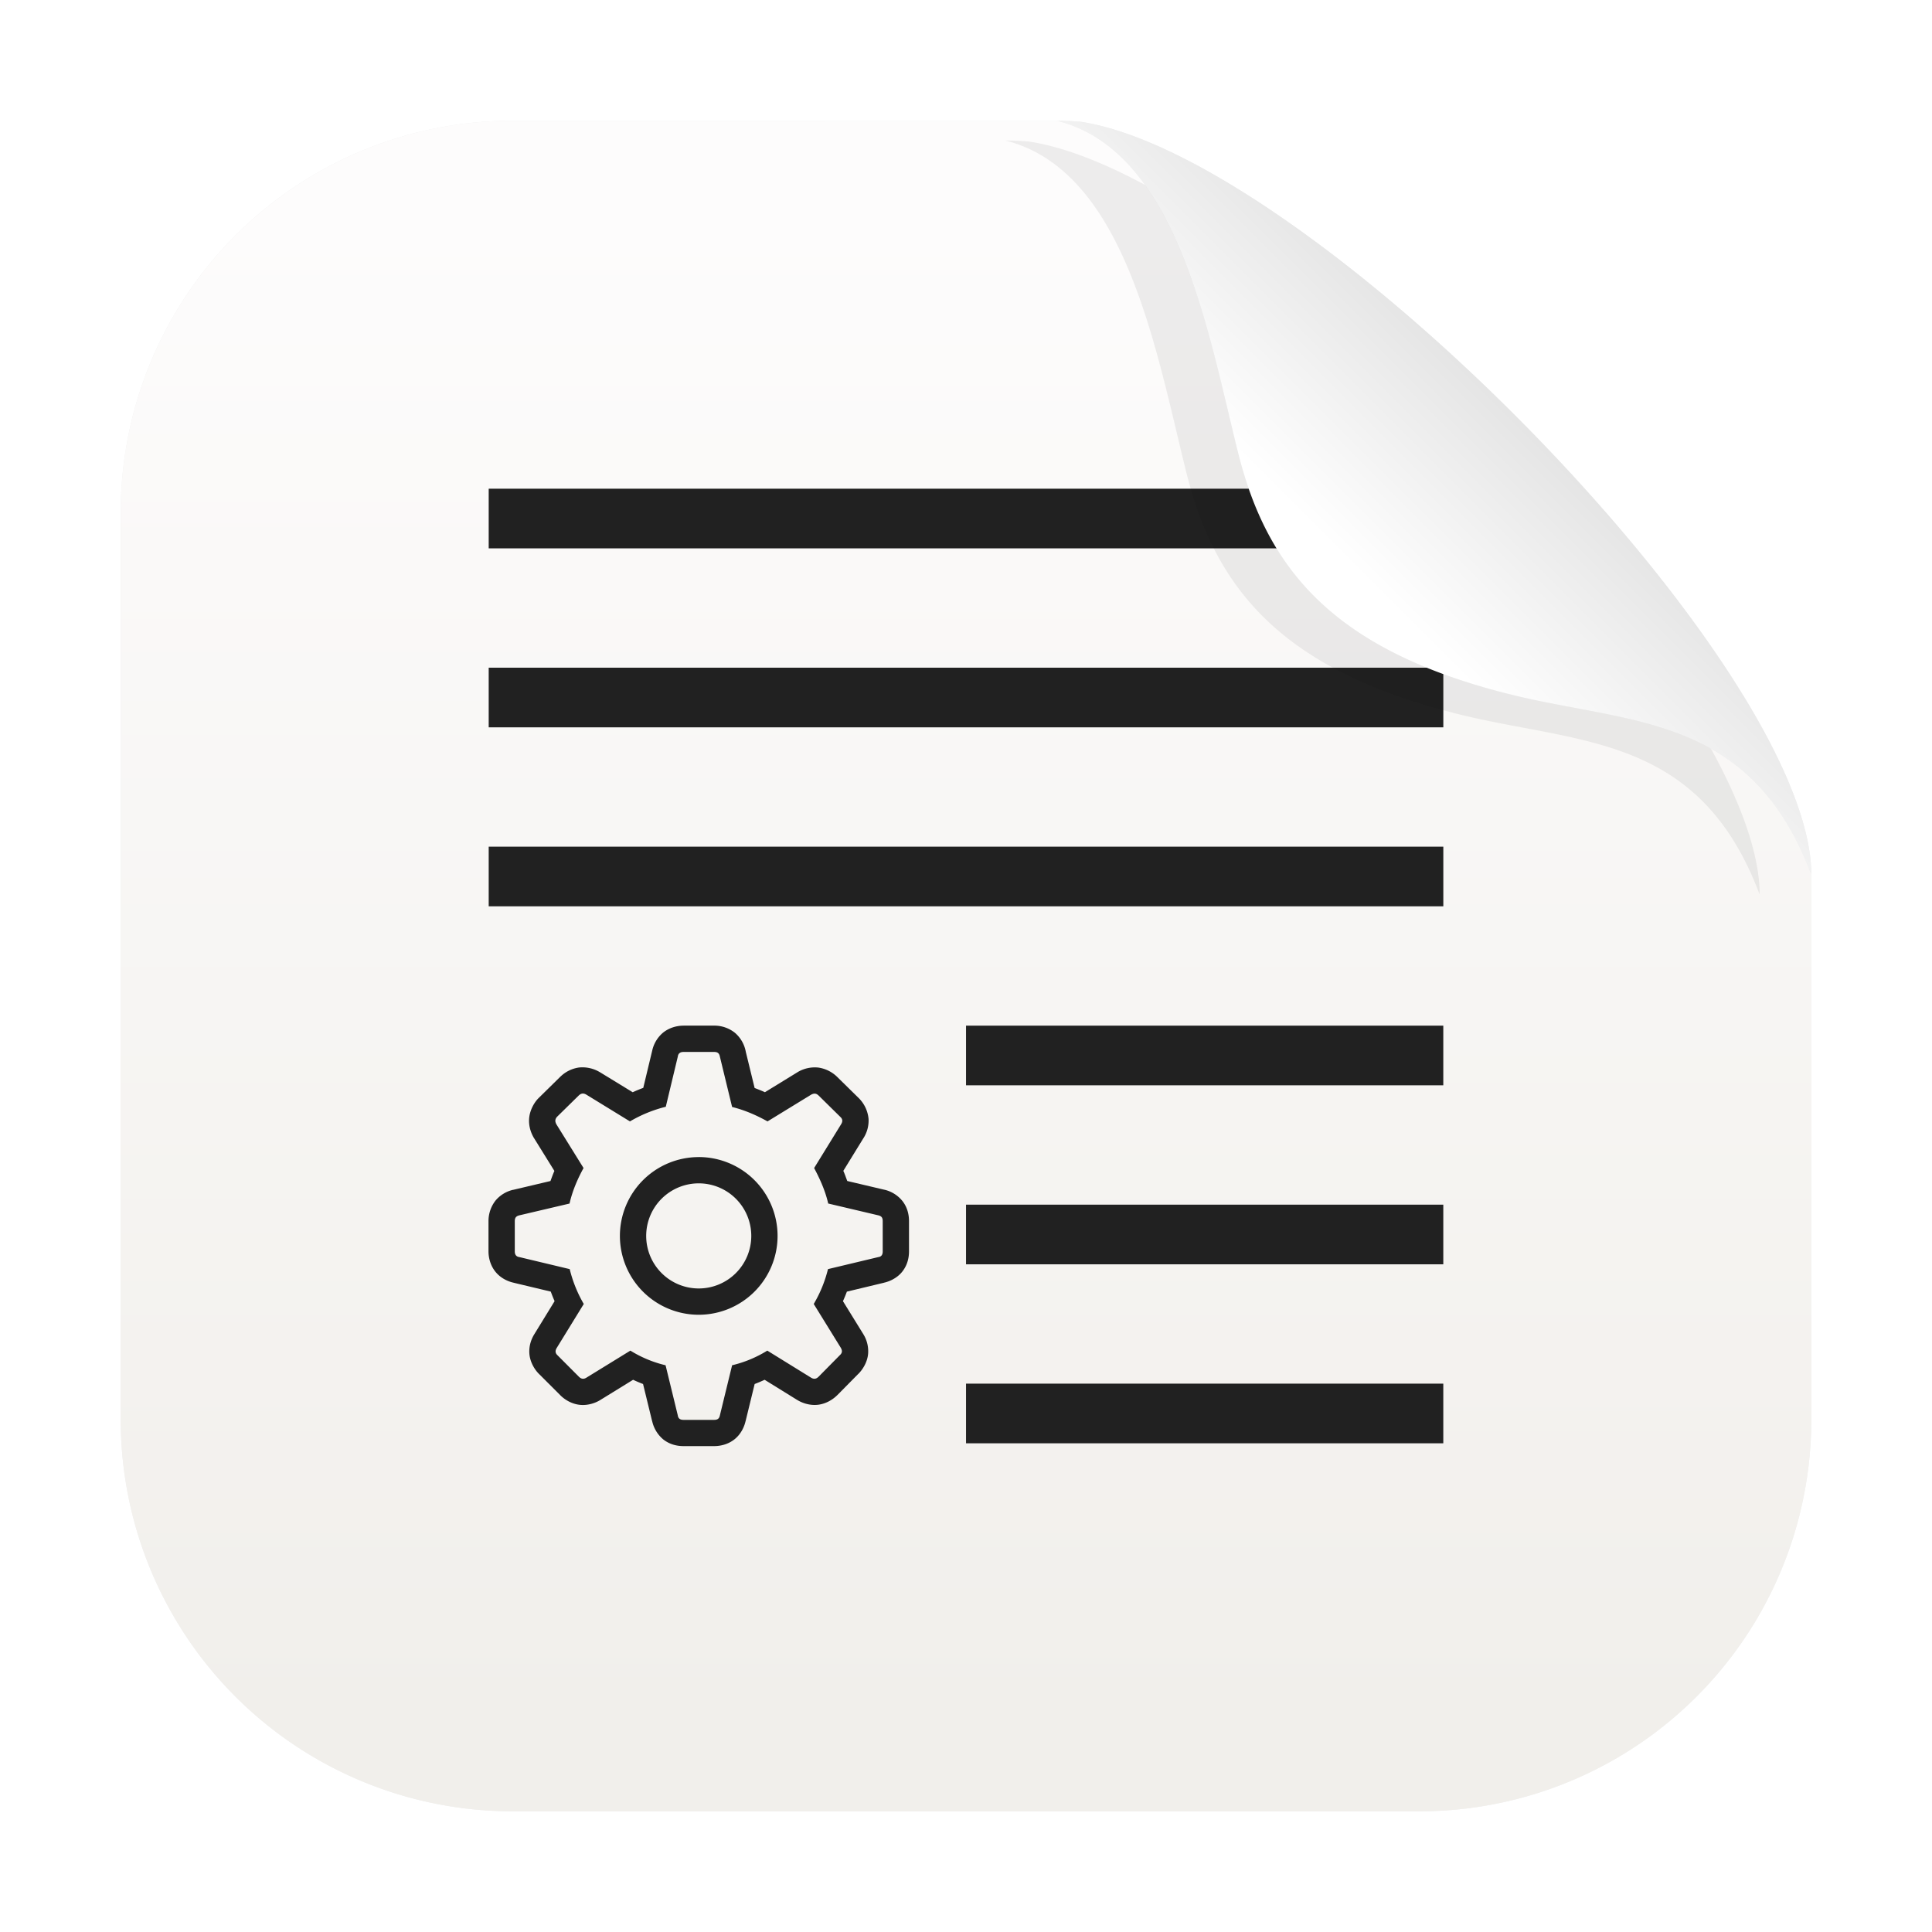 <?xml version="1.0" encoding="UTF-8"?>
<svg id="svg2" width="64" height="64" version="1.1" xmlns="http://www.w3.org/2000/svg" xmlns:xlink="http://www.w3.org/1999/xlink">
 <defs id="defs2">
  <linearGradient id="d" x1="45" x2="60.076" y1="19" y2="3.924" gradientTransform="translate(.013 -.001)" gradientUnits="userSpaceOnUse">
   <stop id="stop5" stop-color="#fff" offset="0"/>
   <stop id="stop6" stop-color="#b3b3b3" offset="1"/>
  </linearGradient>
  <linearGradient id="linearGradient5" x1="7.937" x2="7.937" y1="15.081" y2="1.852" gradientTransform="translate(-.001 .03) scale(3.78)" gradientUnits="userSpaceOnUse">
   <stop id="stop1" stop-color="#f1efeb" offset="0"/>
   <stop id="stop2" stop-color="#fdfcfc" offset="1"/>
  </linearGradient>
  <filter id="filter95" x="-.147" y="-.147" width="1.294" height="1.294" color-interpolation-filters="sRGB">
   <feGaussianBlur id="feGaussianBlur95" stdDeviation="1.53"/>
  </filter>
  <filter id="filter94" x="-.069" y="-.069" width="1.138" height="1.138" color-interpolation-filters="sRGB">
   <feGaussianBlur id="feGaussianBlur94" stdDeviation="1.613"/>
  </filter>
  <style id="current-color-scheme" type="text/css">.ColorScheme-Text{color:#363636}</style>
 </defs>
 <path id="path3-9-5" d="M17.001 3.999A12.973 12.973 0 0 0 3.999 17.001v29.998a12.973 12.973 0 0 0 13.002 13.002h29.998a12.973 12.973 0 0 0 13.002-13.002V28.972a11.223 11.223 0 0 0-.398-.934 9.03 9.03 0 0 0-.444-.81 7.73 7.73 0 0 0-.482-.7 6.894 6.894 0 0 0-.522-.597 6.475 6.475 0 0 0-1.142-.926 7.086 7.086 0 0 0 .588.422 6.894 6.894 0 0 1 1.076 1.102c.167.215.328.447.482.699.155.25.303.52.444.81.14.29.273.6.398.934v-.139C59.752 21.784 43.371 5.184 35.8 4.034A10.5 10.5 0 0 0 35.013 4a4.557 4.557 0 0 1 1.953 1.045c.186.164.363.342.531.533a5.89 5.89 0 0 0-.531-.533A4.557 4.557 0 0 0 35.013 4zm22.728 6.025c.178.565.338 1.14.487 1.71.297 1.14.547 2.265.797 3.265-.25-1-.5-2.125-.797-3.266a35.341 35.341 0 0 0-.487-1.709zm13.247 13.58z" filter="url(#filter94)" opacity=".25" stroke-width="3.78"/>
 <path id="path3-9" d="M17.001 3.999A12.973 12.973 0 0 0 3.999 17.001v29.998a12.973 12.973 0 0 0 13.002 13.002h29.998a12.973 12.973 0 0 0 13.002-13.002V28.972c-2.004-5.33-5.996-4.975-9.988-5.973-5.82-1.455-8.03-4.12-9-8-1-4-2-10-6-11z" fill="url(#linearGradient5)" stroke-width="3.78"/>
 <path id="rect1-6-9-7" d="m32.001 33.976h15.81v1.976h-15.81z" color="#363636" fill="#212121" overflow="visible" stroke-width="1.494"/>
 <path id="rect2-5-1" d="m32.001 39.906h15.81v1.976h-15.81z" color="#363636" fill="#212121" overflow="visible" stroke-width="1.494"/>
 <path id="rect3-4-7" d="m32.001 45.835h15.81v1.976h-15.81z" color="#363636" fill="#212121" overflow="visible" stroke-width="1.494"/>
 <path id="rect1-6-2" d="M16.189 16.189h31.623v1.976H16.189z" color="#363636" fill="#212121" overflow="visible" stroke-width="2.113"/>
 <path id="rect2-7" d="M16.189 22.118h31.623v1.976H16.189z" color="#363636" fill="#212121" overflow="visible" stroke-width="2.113"/>
 <path id="rect3-2" d="M16.189 28.047h31.623v1.976H16.189z" color="#363636" fill="#212121" overflow="visible" stroke-width="2.113"/>
 <path id="path5-6" d="M33.3 4.654c4 1 5 7 6 11 .97 3.88 3.18 6.545 9 8 3.993.998 7.985.643 9.989 5.973v-.139c-.249-7.049-16.63-23.649-24.201-24.799a10.5 10.5 0 0 0-.787-.035z" filter="url(#filter95)" opacity=".25"/>
 <path id="path5" d="M35.013 3.999c4 1 5 7 6 11 .97 3.88 3.18 6.545 9 8 3.992.998 7.984.643 9.988 5.973v-.139C59.752 21.784 43.371 5.184 35.8 4.034A10.5 10.5 0 0 0 35.013 4z" fill="url(#d)"/>
 <path id="path1-1" d="M23.147 38.33a2.612 2.612 0 0 0-2.612 2.611 2.612 2.612 0 0 0 2.612 2.612 2.612 2.612 0 0 0 2.611-2.612 2.612 2.612 0 0 0-2.611-2.612zm0 .87a1.741 1.741 0 0 1 1.74 1.741 1.741 1.741 0 0 1-1.74 1.741 1.741 1.741 0 0 1-1.741-1.74 1.741 1.741 0 0 1 1.74-1.742z" fill="#212121" stroke-width=".871" style="paint-order:fill markers stroke"/>
 <path id="path2-5" d="M22.642 33.976c-.194 0-.466.054-.692.244a1.086 1.086 0 0 0-.36.668l.016-.089-.297 1.238a5.063 5.063 0 0 0-.35.145l-1.079-.66a.87.87 0 0 0-.006-.003 1.123 1.123 0 0 0-.69-.157 1.1 1.1 0 0 0-.603.288.87.87 0 0 0-.022.02l-.714.702a.87.87 0 0 0-.032.033c-.135.147-.27.397-.286.66-.016.262.071.476.151.617a.87.87 0 0 0 .017.027l.67 1.08c-.048.105-.086.216-.13.334l-1.227.29a.87.87 0 0 0-.011.001 1.076 1.076 0 0 0-.577.35 1.1 1.1 0 0 0-.238.69v1c0 .194.054.465.243.69.19.227.467.335.667.361l-.087-.015 1.24.296c.04.109.081.214.127.316l-.672 1.095c-.09.146-.186.373-.163.655.024.281.185.541.342.685l.682.682c.134.135.356.282.63.316.275.034.532-.058.691-.156l1.09-.672c.108.05.216.097.33.14l.304 1.246L21.59 47a1.1 1.1 0 0 0 .383.684c.236.185.493.22.67.22h1.017c.176 0 .446-.043.676-.229.23-.186.332-.448.366-.619l-.007.036.304-1.245c.114-.043.223-.09.33-.14l1.082.67a.87.87 0 0 0 .001 0c.16.099.416.19.69.157.275-.034.497-.182.632-.316a.87.87 0 0 0 .003-.002l.678-.687c.147-.135.318-.395.342-.682a1.07 1.07 0 0 0-.148-.634.87.87 0 0 0-.015-.025l-.67-1.085a5.05 5.05 0 0 0 .13-.316l1.242-.298-.086.015c.202-.027.497-.146.681-.382.185-.236.221-.492.221-.669v-1c0-.157-.026-.422-.216-.666a1.08 1.08 0 0 0-.591-.374.87.87 0 0 0-.012-.002l-1.226-.289c-.046-.119-.083-.232-.131-.336l.656-1.066a1.08 1.08 0 0 0 .18-.657 1.116 1.116 0 0 0-.343-.705l-.689-.677a1.118 1.118 0 0 0-.629-.316 1.11 1.11 0 0 0-.653.13.87.87 0 0 0-.044.026l-1.075.66c-.109-.05-.223-.094-.341-.14l-.293-1.2a1.082 1.082 0 0 0-.357-.626 1.091 1.091 0 0 0-.688-.24h-1.017Zm0 .871h1.017c.114 0 .168.047.188.155l.405 1.668c.438.108.836.289 1.173.478l1.444-.885c.101-.054.174-.047.255.034l.714.703c.081.074.081.155.02.25l-.889 1.443c.162.304.365.723.466 1.175l1.658.391c.108.027.148.074.148.196v1c0 .114-.047.175-.148.188l-1.665.398a4.27 4.27 0 0 1-.472 1.155l.896 1.45c.054.095.053.169-.028.243l-.707.716c-.08.081-.162.086-.25.032l-1.449-.896a3.94 3.94 0 0 1-1.166.485l-.405 1.661c-.02.101-.074.148-.188.148h-1.017c-.115 0-.175-.047-.189-.148l-.405-1.661a3.935 3.935 0 0 1-1.166-.485l-1.456.896c-.087.054-.169.05-.25-.032l-.707-.709c-.08-.074-.081-.155-.027-.243l.896-1.457a4.352 4.352 0 0 1-.466-1.155l-1.665-.398c-.1-.013-.154-.074-.154-.188v-1c0-.122.047-.169.154-.196l1.66-.39c.101-.453.296-.872.464-1.176l-.896-1.443c-.054-.095-.054-.176.02-.257l.715-.702c.08-.075.155-.088.256-.028l1.442.885a4.451 4.451 0 0 1 1.187-.485l.398-1.661c.013-.101.074-.155.189-.155z" fill="#212121" stroke-linecap="round" stroke-linejoin="round" stroke-width=".871" style="-inkscape-stroke:none"/>
</svg>
